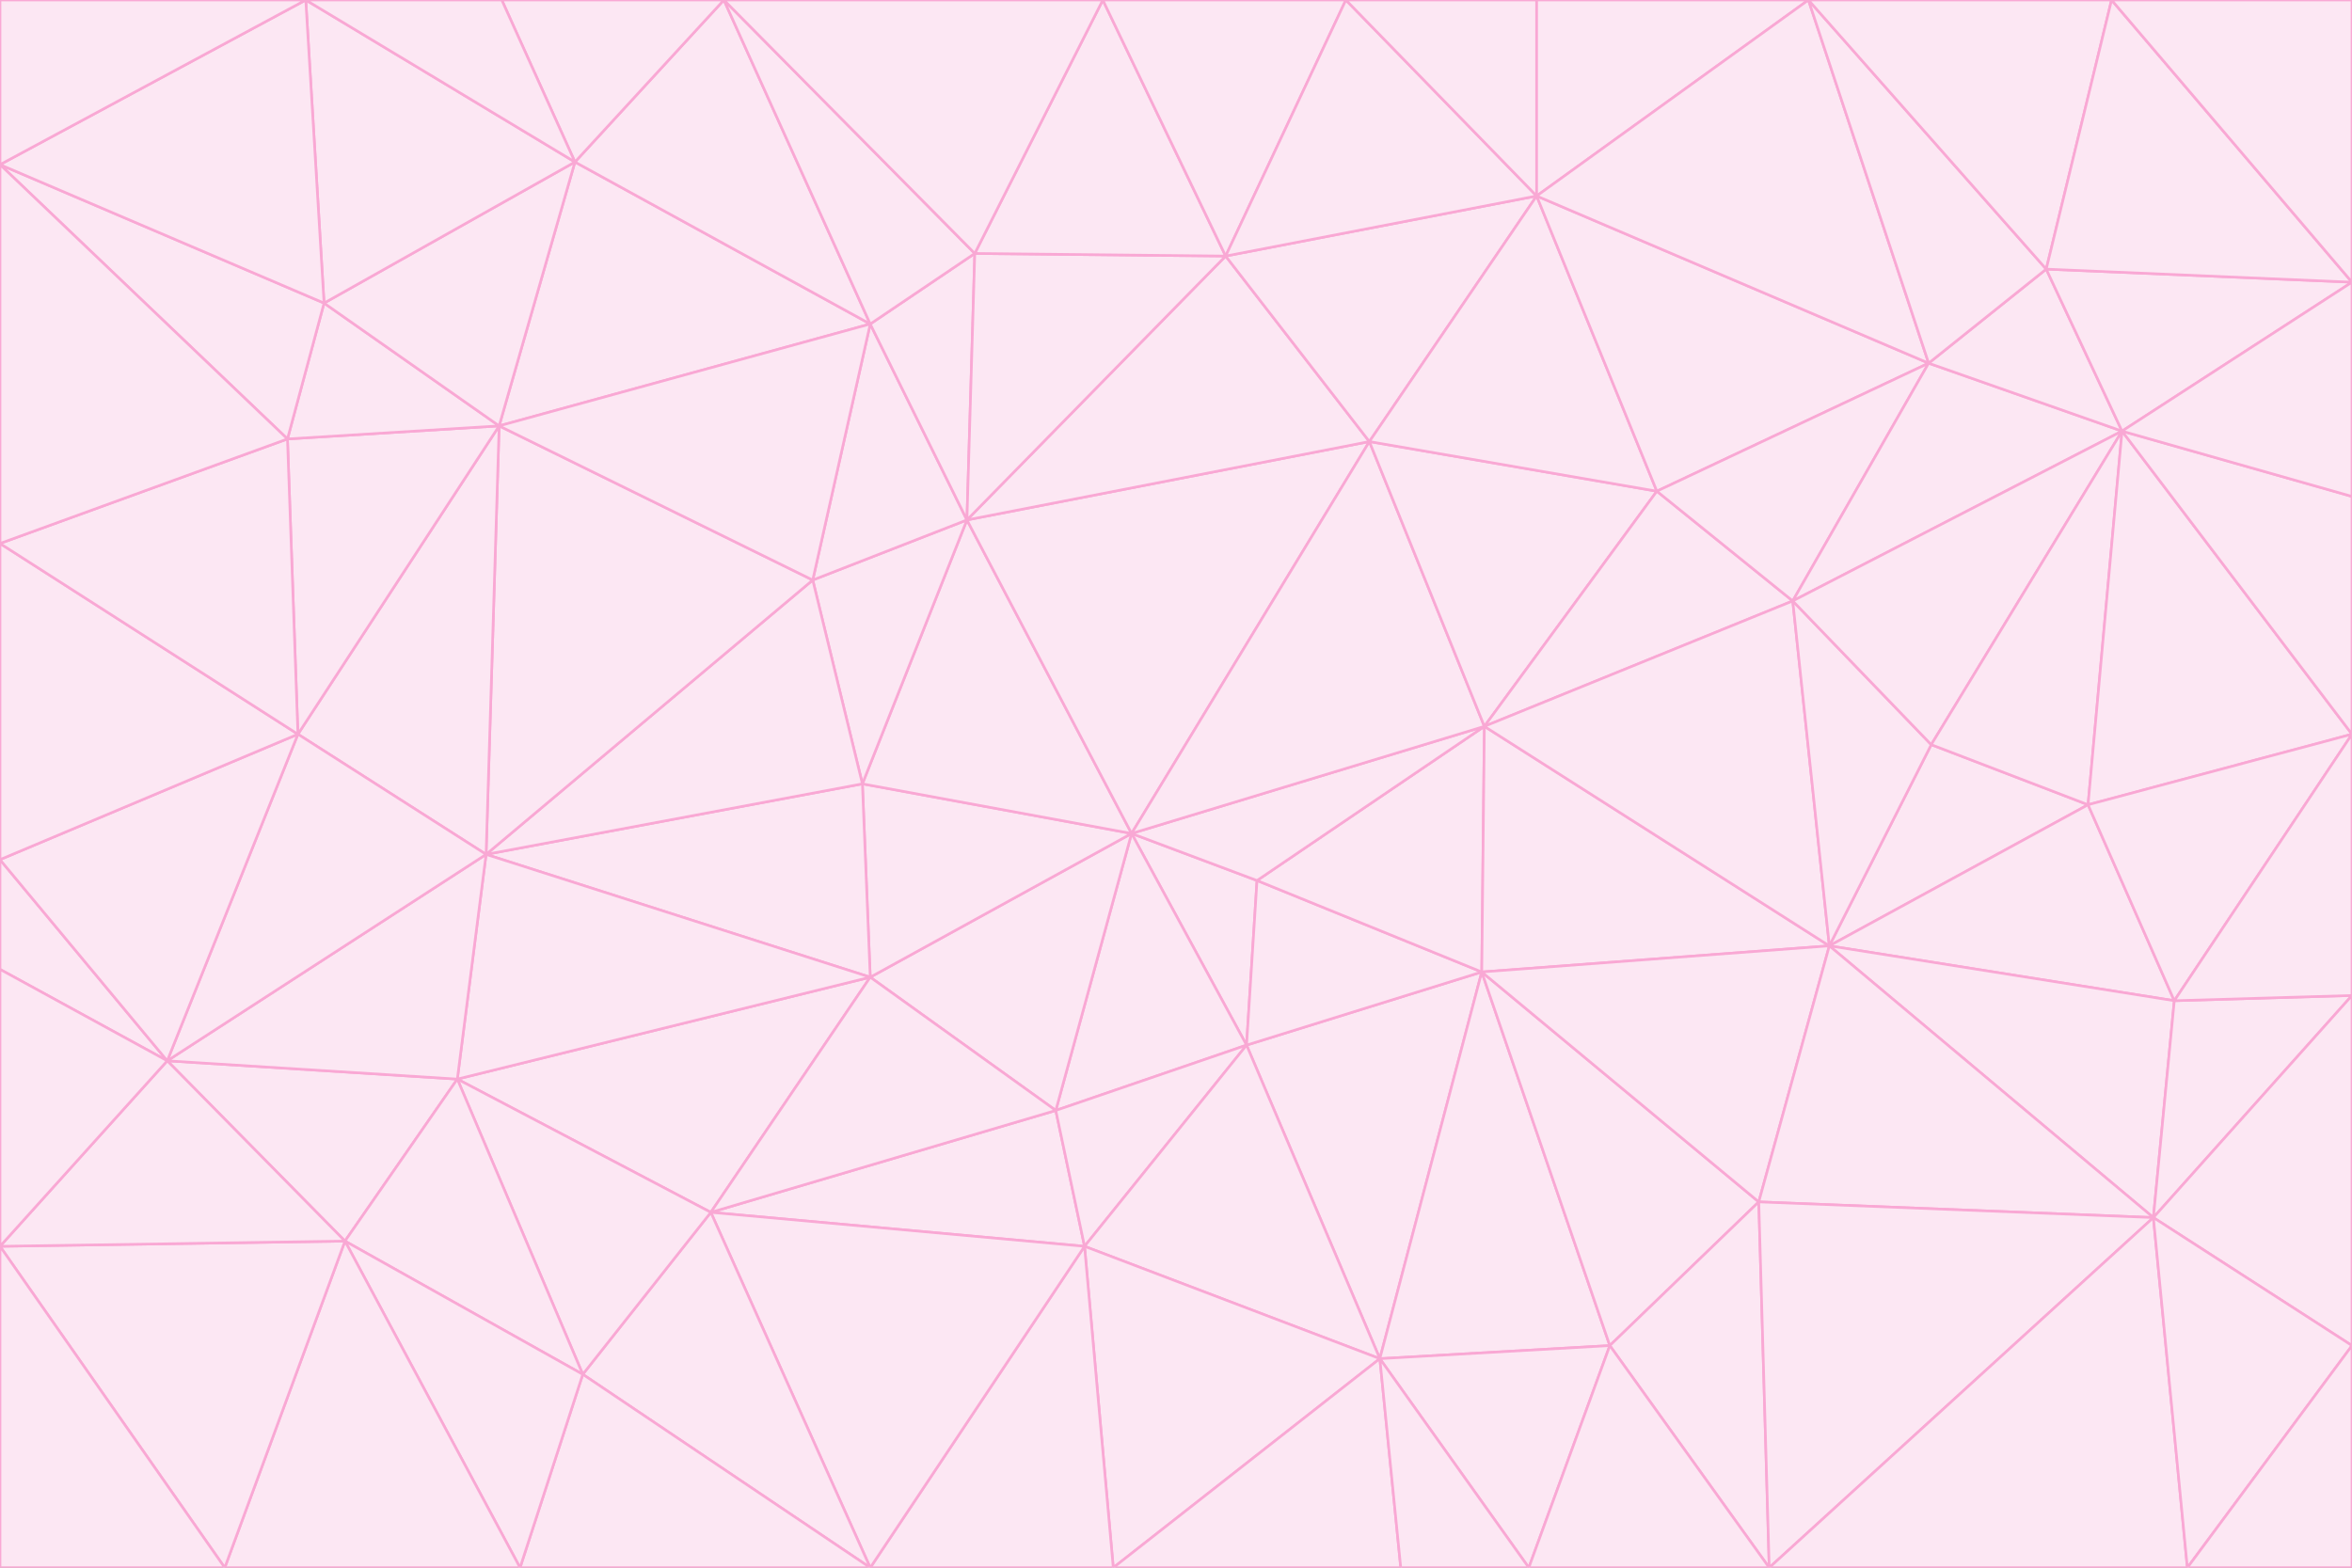<svg id="visual" viewBox="0 0 900 600" width="900" height="600" xmlns="http://www.w3.org/2000/svg" xmlns:xlink="http://www.w3.org/1999/xlink" version="1.1"><rect x="0" y="0" width="900" height="600" fill="#333333" stroke="none"/><g stroke-width="1" stroke-linejoin="bevel"><path d="M433 319L477 400L481 337Z" fill="#fce7f3" stroke="#f9a8d4"></path><path d="M433 319L404 425L477 400Z" fill="#fce7f3" stroke="#f9a8d4"></path><path d="M433 319L333 374L404 425Z" fill="#fce7f3" stroke="#f9a8d4"></path><path d="M272 464L415 477L404 425Z" fill="#fce7f3" stroke="#f9a8d4"></path><path d="M404 425L415 477L477 400Z" fill="#fce7f3" stroke="#f9a8d4"></path><path d="M528 520L567 372L477 400Z" fill="#fce7f3" stroke="#f9a8d4"></path><path d="M477 400L567 372L481 337Z" fill="#fce7f3" stroke="#f9a8d4"></path><path d="M433 319L330 300L333 374Z" fill="#fce7f3" stroke="#f9a8d4"></path><path d="M567 372L568 278L481 337Z" fill="#fce7f3" stroke="#f9a8d4"></path><path d="M481 337L568 278L433 319Z" fill="#fce7f3" stroke="#f9a8d4"></path><path d="M433 319L370 199L330 300Z" fill="#fce7f3" stroke="#f9a8d4"></path><path d="M415 477L528 520L477 400Z" fill="#fce7f3" stroke="#f9a8d4"></path><path d="M524 169L370 199L433 319Z" fill="#fce7f3" stroke="#f9a8d4"></path><path d="M370 199L311 222L330 300Z" fill="#fce7f3" stroke="#f9a8d4"></path><path d="M175 413L272 464L333 374Z" fill="#fce7f3" stroke="#f9a8d4"></path><path d="M186 327L333 374L330 300Z" fill="#fce7f3" stroke="#f9a8d4"></path><path d="M333 374L272 464L404 425Z" fill="#fce7f3" stroke="#f9a8d4"></path><path d="M415 477L426 600L528 520Z" fill="#fce7f3" stroke="#f9a8d4"></path><path d="M568 278L524 169L433 319Z" fill="#fce7f3" stroke="#f9a8d4"></path><path d="M528 520L616 515L567 372Z" fill="#fce7f3" stroke="#f9a8d4"></path><path d="M567 372L700 362L568 278Z" fill="#fce7f3" stroke="#f9a8d4"></path><path d="M333 600L426 600L415 477Z" fill="#fce7f3" stroke="#f9a8d4"></path><path d="M528 520L585 600L616 515Z" fill="#fce7f3" stroke="#f9a8d4"></path><path d="M616 515L673 460L567 372Z" fill="#fce7f3" stroke="#f9a8d4"></path><path d="M568 278L634 188L524 169Z" fill="#fce7f3" stroke="#f9a8d4"></path><path d="M426 600L536 600L528 520Z" fill="#fce7f3" stroke="#f9a8d4"></path><path d="M616 515L677 600L673 460Z" fill="#fce7f3" stroke="#f9a8d4"></path><path d="M673 460L700 362L567 372Z" fill="#fce7f3" stroke="#f9a8d4"></path><path d="M272 464L333 600L415 477Z" fill="#fce7f3" stroke="#f9a8d4"></path><path d="M311 222L186 327L330 300Z" fill="#fce7f3" stroke="#f9a8d4"></path><path d="M272 464L223 526L333 600Z" fill="#fce7f3" stroke="#f9a8d4"></path><path d="M686 230L634 188L568 278Z" fill="#fce7f3" stroke="#f9a8d4"></path><path d="M370 199L333 124L311 222Z" fill="#fce7f3" stroke="#f9a8d4"></path><path d="M311 222L191 163L186 327Z" fill="#fce7f3" stroke="#f9a8d4"></path><path d="M373 97L333 124L370 199Z" fill="#fce7f3" stroke="#f9a8d4"></path><path d="M469 98L370 199L524 169Z" fill="#fce7f3" stroke="#f9a8d4"></path><path d="M588 75L469 98L524 169Z" fill="#fce7f3" stroke="#f9a8d4"></path><path d="M175 413L223 526L272 464Z" fill="#fce7f3" stroke="#f9a8d4"></path><path d="M186 327L175 413L333 374Z" fill="#fce7f3" stroke="#f9a8d4"></path><path d="M536 600L585 600L528 520Z" fill="#fce7f3" stroke="#f9a8d4"></path><path d="M469 98L373 97L370 199Z" fill="#fce7f3" stroke="#f9a8d4"></path><path d="M700 362L686 230L568 278Z" fill="#fce7f3" stroke="#f9a8d4"></path><path d="M799 308L739 285L700 362Z" fill="#fce7f3" stroke="#f9a8d4"></path><path d="M700 362L739 285L686 230Z" fill="#fce7f3" stroke="#f9a8d4"></path><path d="M220 62L191 163L333 124Z" fill="#fce7f3" stroke="#f9a8d4"></path><path d="M333 124L191 163L311 222Z" fill="#fce7f3" stroke="#f9a8d4"></path><path d="M64 406L132 475L175 413Z" fill="#fce7f3" stroke="#f9a8d4"></path><path d="M634 188L588 75L524 169Z" fill="#fce7f3" stroke="#f9a8d4"></path><path d="M469 98L422 0L373 97Z" fill="#fce7f3" stroke="#f9a8d4"></path><path d="M738 139L588 75L634 188Z" fill="#fce7f3" stroke="#f9a8d4"></path><path d="M738 139L634 188L686 230Z" fill="#fce7f3" stroke="#f9a8d4"></path><path d="M64 406L175 413L186 327Z" fill="#fce7f3" stroke="#f9a8d4"></path><path d="M175 413L132 475L223 526Z" fill="#fce7f3" stroke="#f9a8d4"></path><path d="M223 526L199 600L333 600Z" fill="#fce7f3" stroke="#f9a8d4"></path><path d="M585 600L677 600L616 515Z" fill="#fce7f3" stroke="#f9a8d4"></path><path d="M832 383L799 308L700 362Z" fill="#fce7f3" stroke="#f9a8d4"></path><path d="M132 475L199 600L223 526Z" fill="#fce7f3" stroke="#f9a8d4"></path><path d="M191 163L114 281L186 327Z" fill="#fce7f3" stroke="#f9a8d4"></path><path d="M832 383L700 362L824 466Z" fill="#fce7f3" stroke="#f9a8d4"></path><path d="M812 165L738 139L686 230Z" fill="#fce7f3" stroke="#f9a8d4"></path><path d="M515 0L422 0L469 98Z" fill="#fce7f3" stroke="#f9a8d4"></path><path d="M277 0L220 62L333 124Z" fill="#fce7f3" stroke="#f9a8d4"></path><path d="M812 165L686 230L739 285Z" fill="#fce7f3" stroke="#f9a8d4"></path><path d="M588 75L515 0L469 98Z" fill="#fce7f3" stroke="#f9a8d4"></path><path d="M588 0L515 0L588 75Z" fill="#fce7f3" stroke="#f9a8d4"></path><path d="M277 0L333 124L373 97Z" fill="#fce7f3" stroke="#f9a8d4"></path><path d="M191 163L110 168L114 281Z" fill="#fce7f3" stroke="#f9a8d4"></path><path d="M114 281L64 406L186 327Z" fill="#fce7f3" stroke="#f9a8d4"></path><path d="M132 475L86 600L199 600Z" fill="#fce7f3" stroke="#f9a8d4"></path><path d="M124 116L110 168L191 163Z" fill="#fce7f3" stroke="#f9a8d4"></path><path d="M0 329L0 371L64 406Z" fill="#fce7f3" stroke="#f9a8d4"></path><path d="M824 466L700 362L673 460Z" fill="#fce7f3" stroke="#f9a8d4"></path><path d="M799 308L812 165L739 285Z" fill="#fce7f3" stroke="#f9a8d4"></path><path d="M692 0L588 0L588 75Z" fill="#fce7f3" stroke="#f9a8d4"></path><path d="M677 600L824 466L673 460Z" fill="#fce7f3" stroke="#f9a8d4"></path><path d="M422 0L277 0L373 97Z" fill="#fce7f3" stroke="#f9a8d4"></path><path d="M220 62L124 116L191 163Z" fill="#fce7f3" stroke="#f9a8d4"></path><path d="M117 0L124 116L220 62Z" fill="#fce7f3" stroke="#f9a8d4"></path><path d="M900 281L812 165L799 308Z" fill="#fce7f3" stroke="#f9a8d4"></path><path d="M738 139L692 0L588 75Z" fill="#fce7f3" stroke="#f9a8d4"></path><path d="M0 477L86 600L132 475Z" fill="#fce7f3" stroke="#f9a8d4"></path><path d="M812 165L783 103L738 139Z" fill="#fce7f3" stroke="#f9a8d4"></path><path d="M0 329L64 406L114 281Z" fill="#fce7f3" stroke="#f9a8d4"></path><path d="M64 406L0 477L132 475Z" fill="#fce7f3" stroke="#f9a8d4"></path><path d="M0 329L114 281L0 208Z" fill="#fce7f3" stroke="#f9a8d4"></path><path d="M783 103L692 0L738 139Z" fill="#fce7f3" stroke="#f9a8d4"></path><path d="M277 0L192 0L220 62Z" fill="#fce7f3" stroke="#f9a8d4"></path><path d="M0 208L114 281L110 168Z" fill="#fce7f3" stroke="#f9a8d4"></path><path d="M0 371L0 477L64 406Z" fill="#fce7f3" stroke="#f9a8d4"></path><path d="M824 466L900 381L832 383Z" fill="#fce7f3" stroke="#f9a8d4"></path><path d="M832 383L900 281L799 308Z" fill="#fce7f3" stroke="#f9a8d4"></path><path d="M677 600L837 600L824 466Z" fill="#fce7f3" stroke="#f9a8d4"></path><path d="M824 466L900 515L900 381Z" fill="#fce7f3" stroke="#f9a8d4"></path><path d="M900 381L900 281L832 383Z" fill="#fce7f3" stroke="#f9a8d4"></path><path d="M812 165L900 108L783 103Z" fill="#fce7f3" stroke="#f9a8d4"></path><path d="M0 63L110 168L124 116Z" fill="#fce7f3" stroke="#f9a8d4"></path><path d="M0 63L0 208L110 168Z" fill="#fce7f3" stroke="#f9a8d4"></path><path d="M837 600L900 515L824 466Z" fill="#fce7f3" stroke="#f9a8d4"></path><path d="M192 0L117 0L220 62Z" fill="#fce7f3" stroke="#f9a8d4"></path><path d="M900 281L900 190L812 165Z" fill="#fce7f3" stroke="#f9a8d4"></path><path d="M783 103L808 0L692 0Z" fill="#fce7f3" stroke="#f9a8d4"></path><path d="M0 477L0 600L86 600Z" fill="#fce7f3" stroke="#f9a8d4"></path><path d="M837 600L900 600L900 515Z" fill="#fce7f3" stroke="#f9a8d4"></path><path d="M900 108L808 0L783 103Z" fill="#fce7f3" stroke="#f9a8d4"></path><path d="M900 190L900 108L812 165Z" fill="#fce7f3" stroke="#f9a8d4"></path><path d="M117 0L0 63L124 116Z" fill="#fce7f3" stroke="#f9a8d4"></path><path d="M117 0L0 0L0 63Z" fill="#fce7f3" stroke="#f9a8d4"></path><path d="M900 108L900 0L808 0Z" fill="#fce7f3" stroke="#f9a8d4"></path></g></svg>